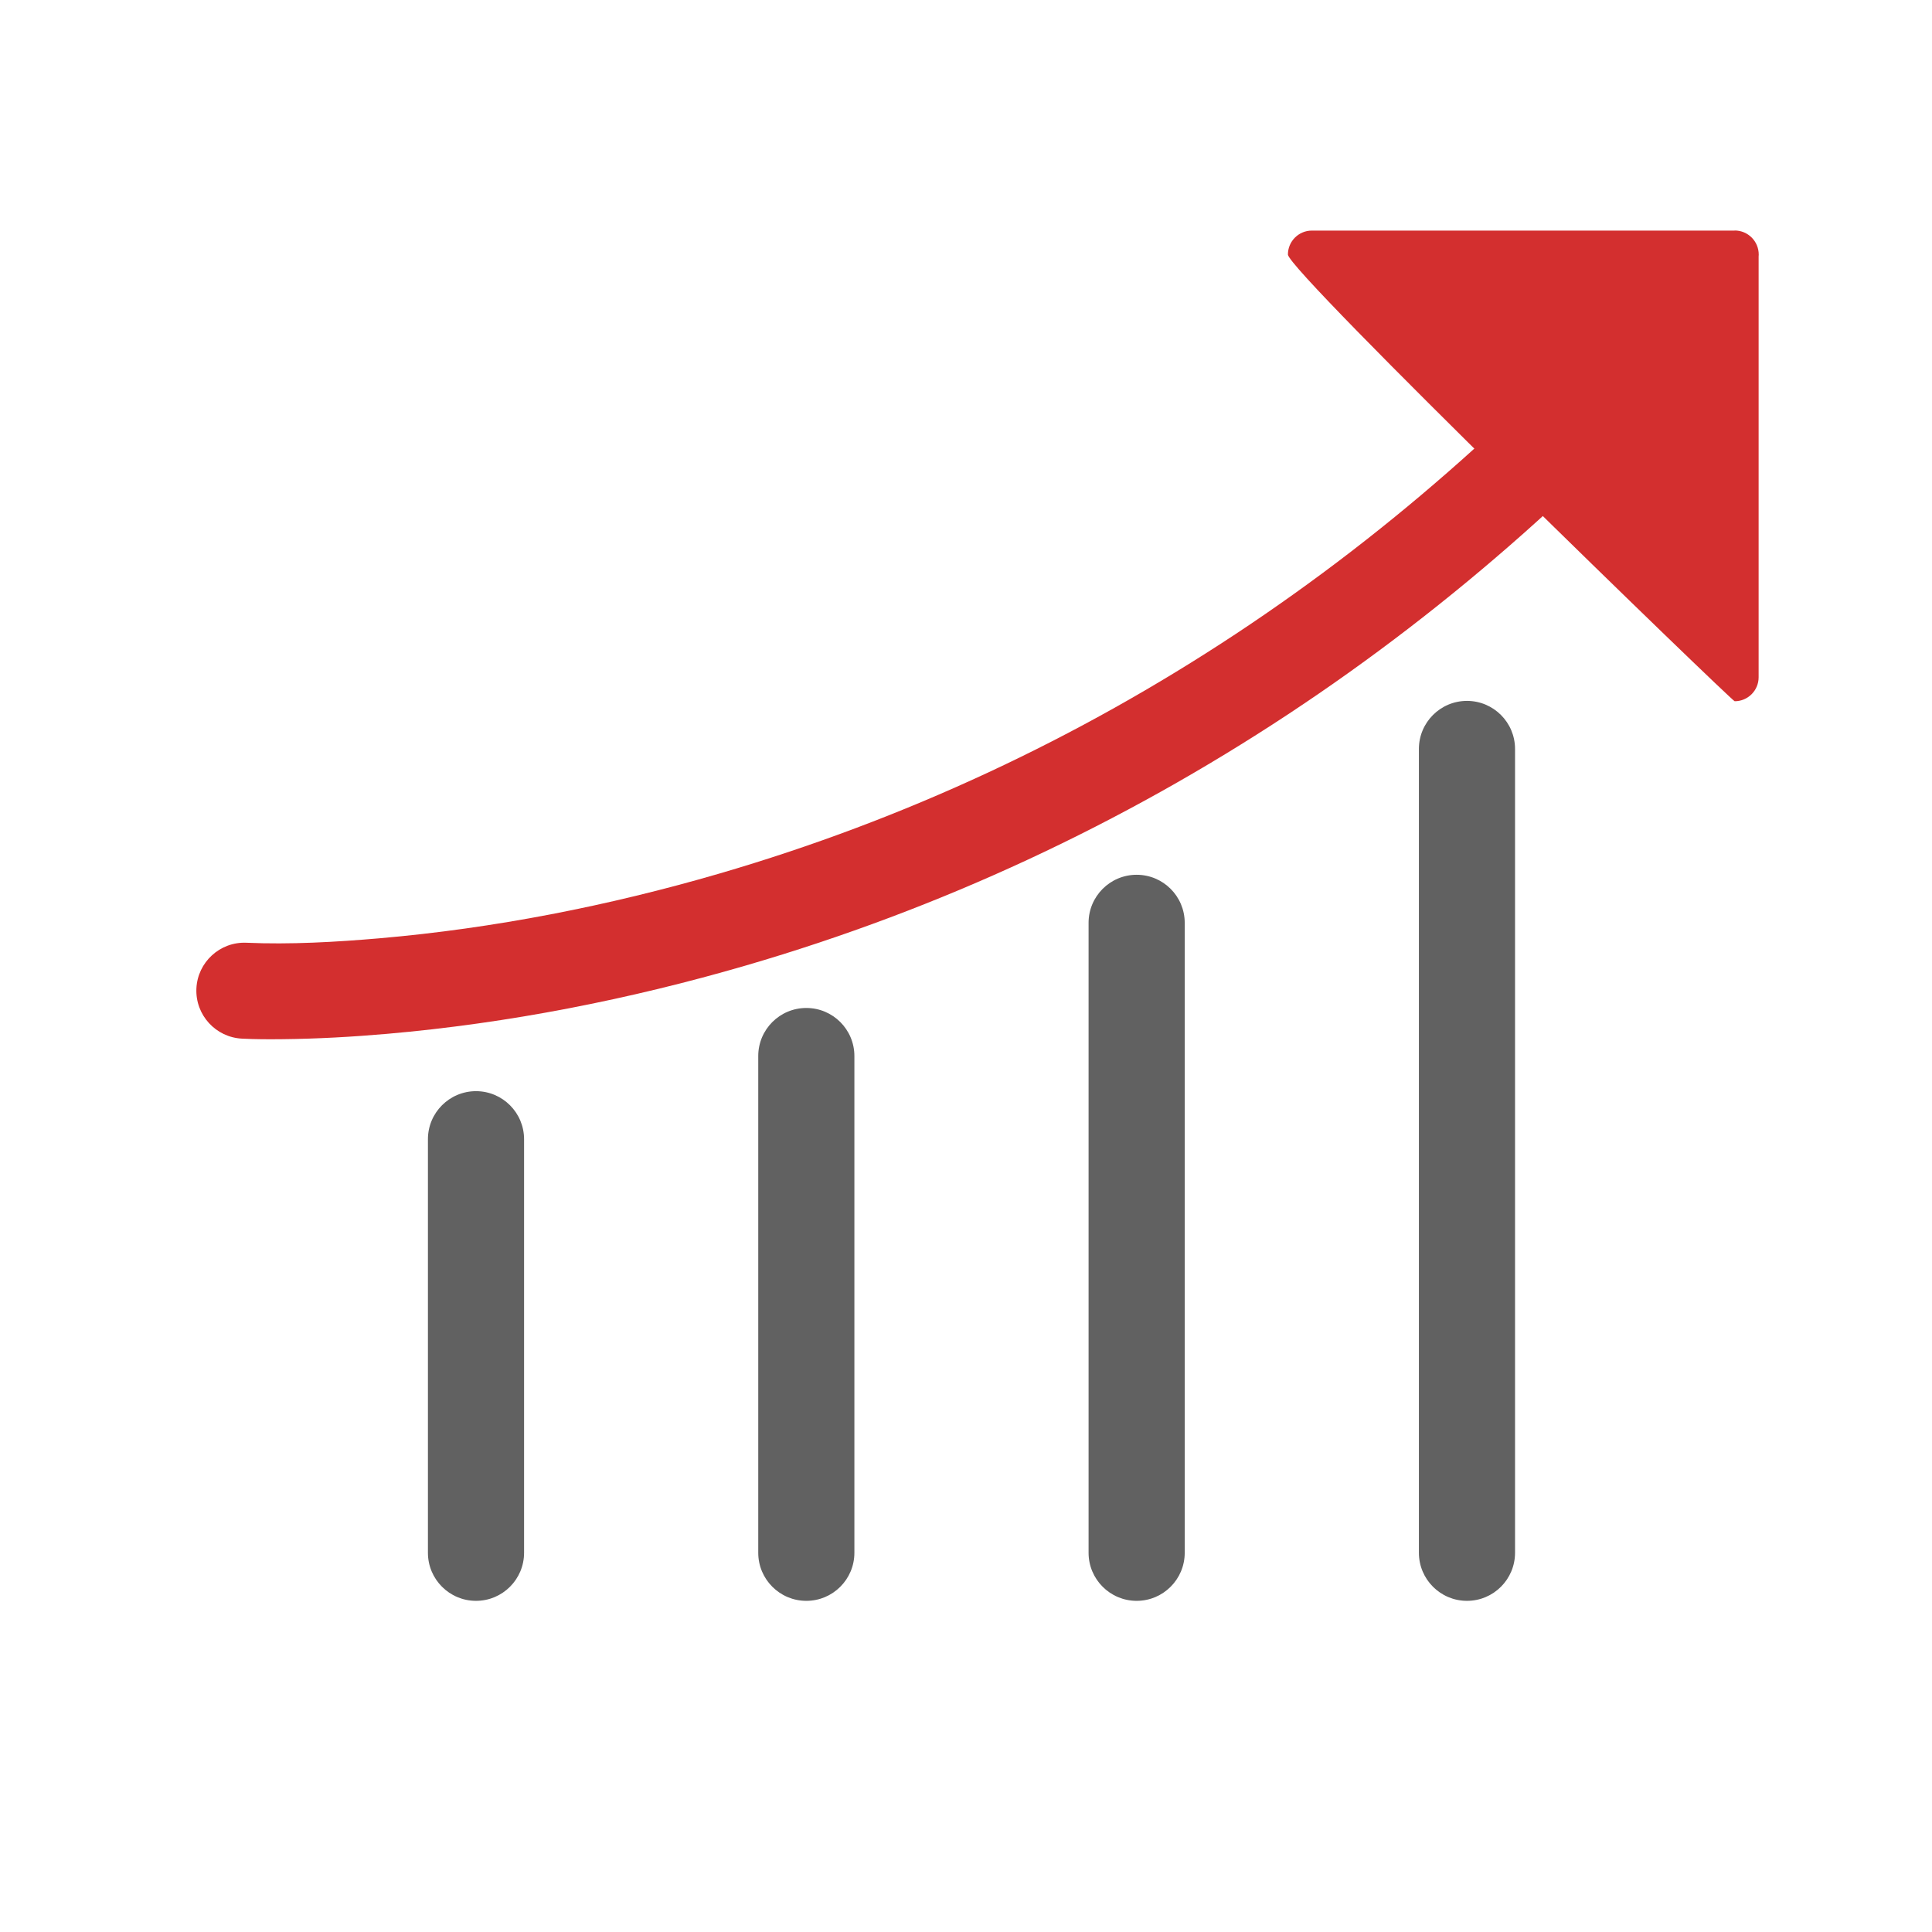 <?xml version="1.0" encoding="UTF-8"?><svg xmlns="http://www.w3.org/2000/svg" xmlns:xlink="http://www.w3.org/1999/xlink" contentScriptType="text/ecmascript" width="810" zoomAndPan="magnify" contentStyleType="text/css" viewBox="0 0 810 810" height="810" preserveAspectRatio="xMidYMid meet" version="1.0"><defs><clipPath id="clip-0"><path d="M 179 457.02 L 220 457.02 L 220 671.145 L 179 671.145 Z M 179 457.02 " clip-rule="nonzero"/></clipPath><clipPath id="clip-1"><path d="M 317 422.031 L 358.762 422.031 L 358.762 671.145 L 317 671.145 Z M 317 422.031 " clip-rule="nonzero"/></clipPath><clipPath id="clip-2"><path d="M 456 366.051 L 496.98 366.051 L 496.98 671.145 L 456 671.145 Z M 456 366.051 " clip-rule="nonzero"/></clipPath><clipPath id="clip-3"><path d="M 594 293 L 635.203 293 L 635.203 671.145 L 594 671.145 Z M 594 293 " clip-rule="nonzero"/></clipPath><clipPath id="clip-4"><path d="M 539 96.645 L 737.344 96.645 L 737.344 294 L 539 294 Z M 539 96.645 " clip-rule="nonzero"/></clipPath></defs><g clip-path="url(#clip-0)"><path fill="rgb(38.039%, 38.039%, 38.039%)" d="M 219.719 477.629 L 219.719 651.008 C 219.719 662.133 210.691 671.16 199.566 671.16 C 188.438 671.16 179.41 662.133 179.41 651.008 L 179.41 477.629 C 179.41 466.504 188.438 457.477 199.566 457.477 C 210.691 457.477 219.719 466.504 219.719 477.629 " fill-opacity="1" fill-rule="evenodd"/></g><g clip-path="url(#clip-1)"><path fill="rgb(38.039%, 38.039%, 38.039%)" d="M 358.207 442.75 L 358.207 651.008 C 358.207 662.133 349.18 671.16 338.051 671.16 C 326.926 671.16 317.898 662.133 317.898 651.008 L 317.898 442.75 C 317.898 431.617 326.926 422.598 338.051 422.598 C 349.18 422.598 358.207 431.617 358.207 442.75 " fill-opacity="1" fill-rule="evenodd"/></g><g clip-path="url(#clip-2)"><path fill="rgb(38.039%, 38.039%, 38.039%)" d="M 496.699 386.906 L 496.699 651.008 C 496.699 662.133 487.672 671.16 476.547 671.16 C 465.418 671.16 456.391 662.133 456.391 651.008 L 456.391 386.906 C 456.391 375.781 465.418 366.754 476.547 366.754 C 487.672 366.754 496.699 375.781 496.699 386.906 " fill-opacity="1" fill-rule="evenodd"/></g><g clip-path="url(#clip-3)"><path fill="rgb(38.039%, 38.039%, 38.039%)" d="M 635.188 314.004 L 635.188 651.008 C 635.188 662.133 626.16 671.16 615.035 671.16 C 603.906 671.16 594.879 662.133 594.879 651.008 L 594.879 314.004 C 594.879 302.879 603.906 293.852 615.035 293.852 C 626.16 293.852 635.188 302.879 635.188 314.004 " fill-opacity="1" fill-rule="evenodd"/></g><path fill="rgb(82.75%, 18.43%, 18.43%)" d="M 101.531 435.457 C 90.465 434.945 81.863 425.555 82.34 414.484 C 82.82 403.402 92.238 394.758 103.32 395.25 C 121.562 396.055 140.883 394.957 159.023 393.391 C 207.082 389.234 255.227 379.758 301.508 366.27 C 457.367 320.84 591.461 230.129 696.863 107.051 C 704.059 98.652 716.832 97.656 725.238 104.852 C 733.645 112.047 734.645 124.824 727.445 133.23 C 616.941 262.27 476.211 357.109 312.855 404.746 C 263.953 419.004 213.133 429.008 162.359 433.434 C 147.727 434.707 132.996 435.539 118.305 435.684 C 112.746 435.746 107.086 435.738 101.531 435.457 " fill-opacity="1" fill-rule="evenodd"/><g clip-path="url(#clip-4)"><path fill="rgb(82.75%, 18.43%, 18.43%)" d="M 550.004 96.676 C 544.461 96.676 539.965 101.172 539.965 106.715 C 539.965 113.672 726.148 293.996 727.27 293.996 C 732.812 293.996 737.309 289.5 737.309 283.957 L 737.309 107.605 C 737.336 107.309 737.352 107.016 737.352 106.715 C 737.352 101.152 732.84 96.637 727.27 96.637 L 727.27 96.676 L 550.004 96.676 " fill-opacity="1" fill-rule="nonzero"/></g></svg>
